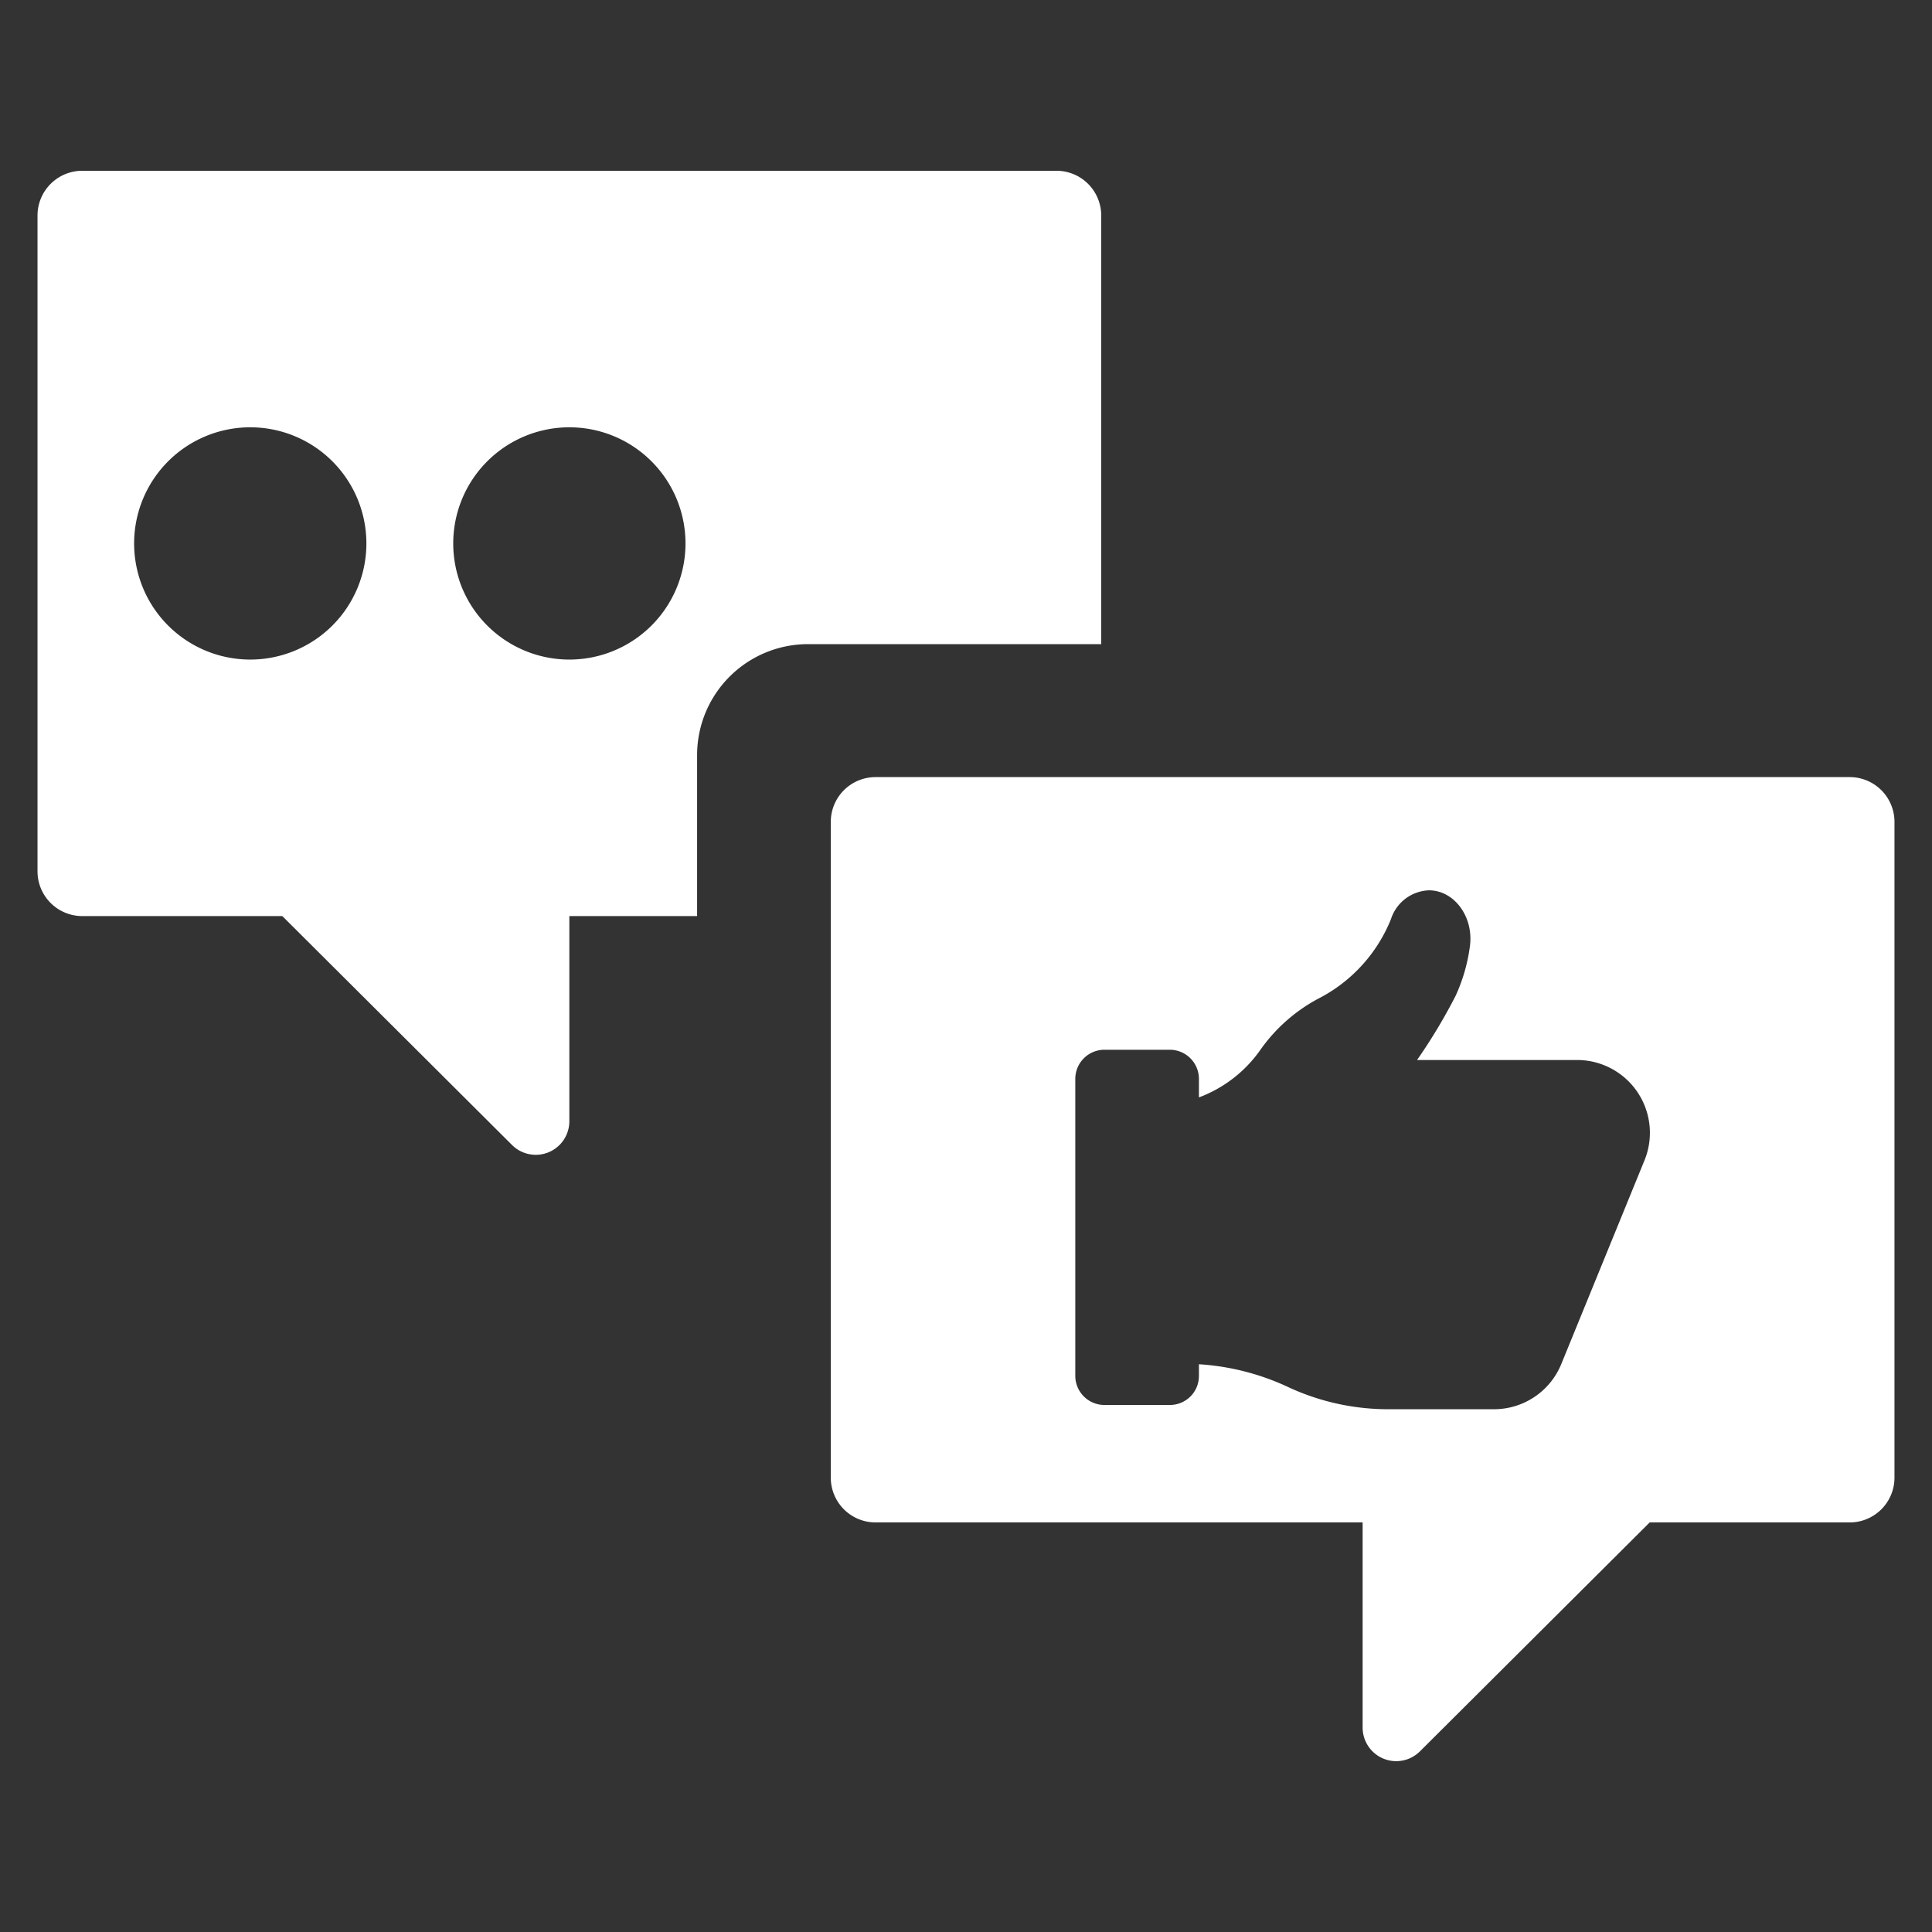 <svg id="Layer_1" data-name="Layer 1" xmlns="http://www.w3.org/2000/svg" viewBox="0 0 128 128"><rect x="0" y="0" width="128" height="128" fill="#333333" stroke="none"/><path d="M122.547,51.485H58.009a2.967,2.967,0,0,0-2.967,2.967V97.898a2.967,2.967,0,0,0,2.967,2.967H90.278V114.456a2.225,2.225,0,0,0,3.796,1.576l15.222-15.167h13.251a2.967,2.967,0,0,0,2.967-2.967V54.453A2.967,2.967,0,0,0,122.547,51.485Zm-13.595,25.391-5.511,13.491A4.815,4.815,0,0,1,98.98,93.365H92.12a15.706,15.706,0,0,1-6.722-1.443,16.327,16.327,0,0,0-5.966-1.537v.776a1.922,1.922,0,0,1-1.922,1.922H73.172a1.931,1.931,0,0,1-1.931-1.931V71.48a1.931,1.931,0,0,1,1.931-1.931h4.329a1.931,1.931,0,0,1,1.931,1.931v1.226a8.684,8.684,0,0,0,4.118-3.218,11.091,11.091,0,0,1,3.756-3.307,10.188,10.188,0,0,0,4.85-5.29,2.751,2.751,0,0,1,2.513-1.905c1.702,0,3.007,1.799,2.707,3.774a11.462,11.462,0,0,1-.935,3.209,36.625,36.625,0,0,1-2.557,4.259h10.603A4.824,4.824,0,0,1,108.952,76.876Z" id="id_101" style="fill: rgb(255, 255, 255);"></path><path d="M72.959,14.281a2.967,2.967,0,0,0-2.967-2.967H5.453A2.967,2.967,0,0,0,2.485,14.281V57.726a2.967,2.967,0,0,0,2.967,2.967h13.251l15.222,15.167a2.225,2.225,0,0,0,3.796-1.576V60.694h8.464V50.025A7.349,7.349,0,0,1,53.535,42.676h19.424ZM16.58,43.698a7.694,7.694,0,1,1,7.694-7.694A7.694,7.694,0,0,1,16.58,43.698Zm21.142,0a7.694,7.694,0,1,1,7.694-7.694A7.694,7.694,0,0,1,37.722,43.698Z" id="id_102" style="fill: rgb(255, 255, 255);"></path></svg>